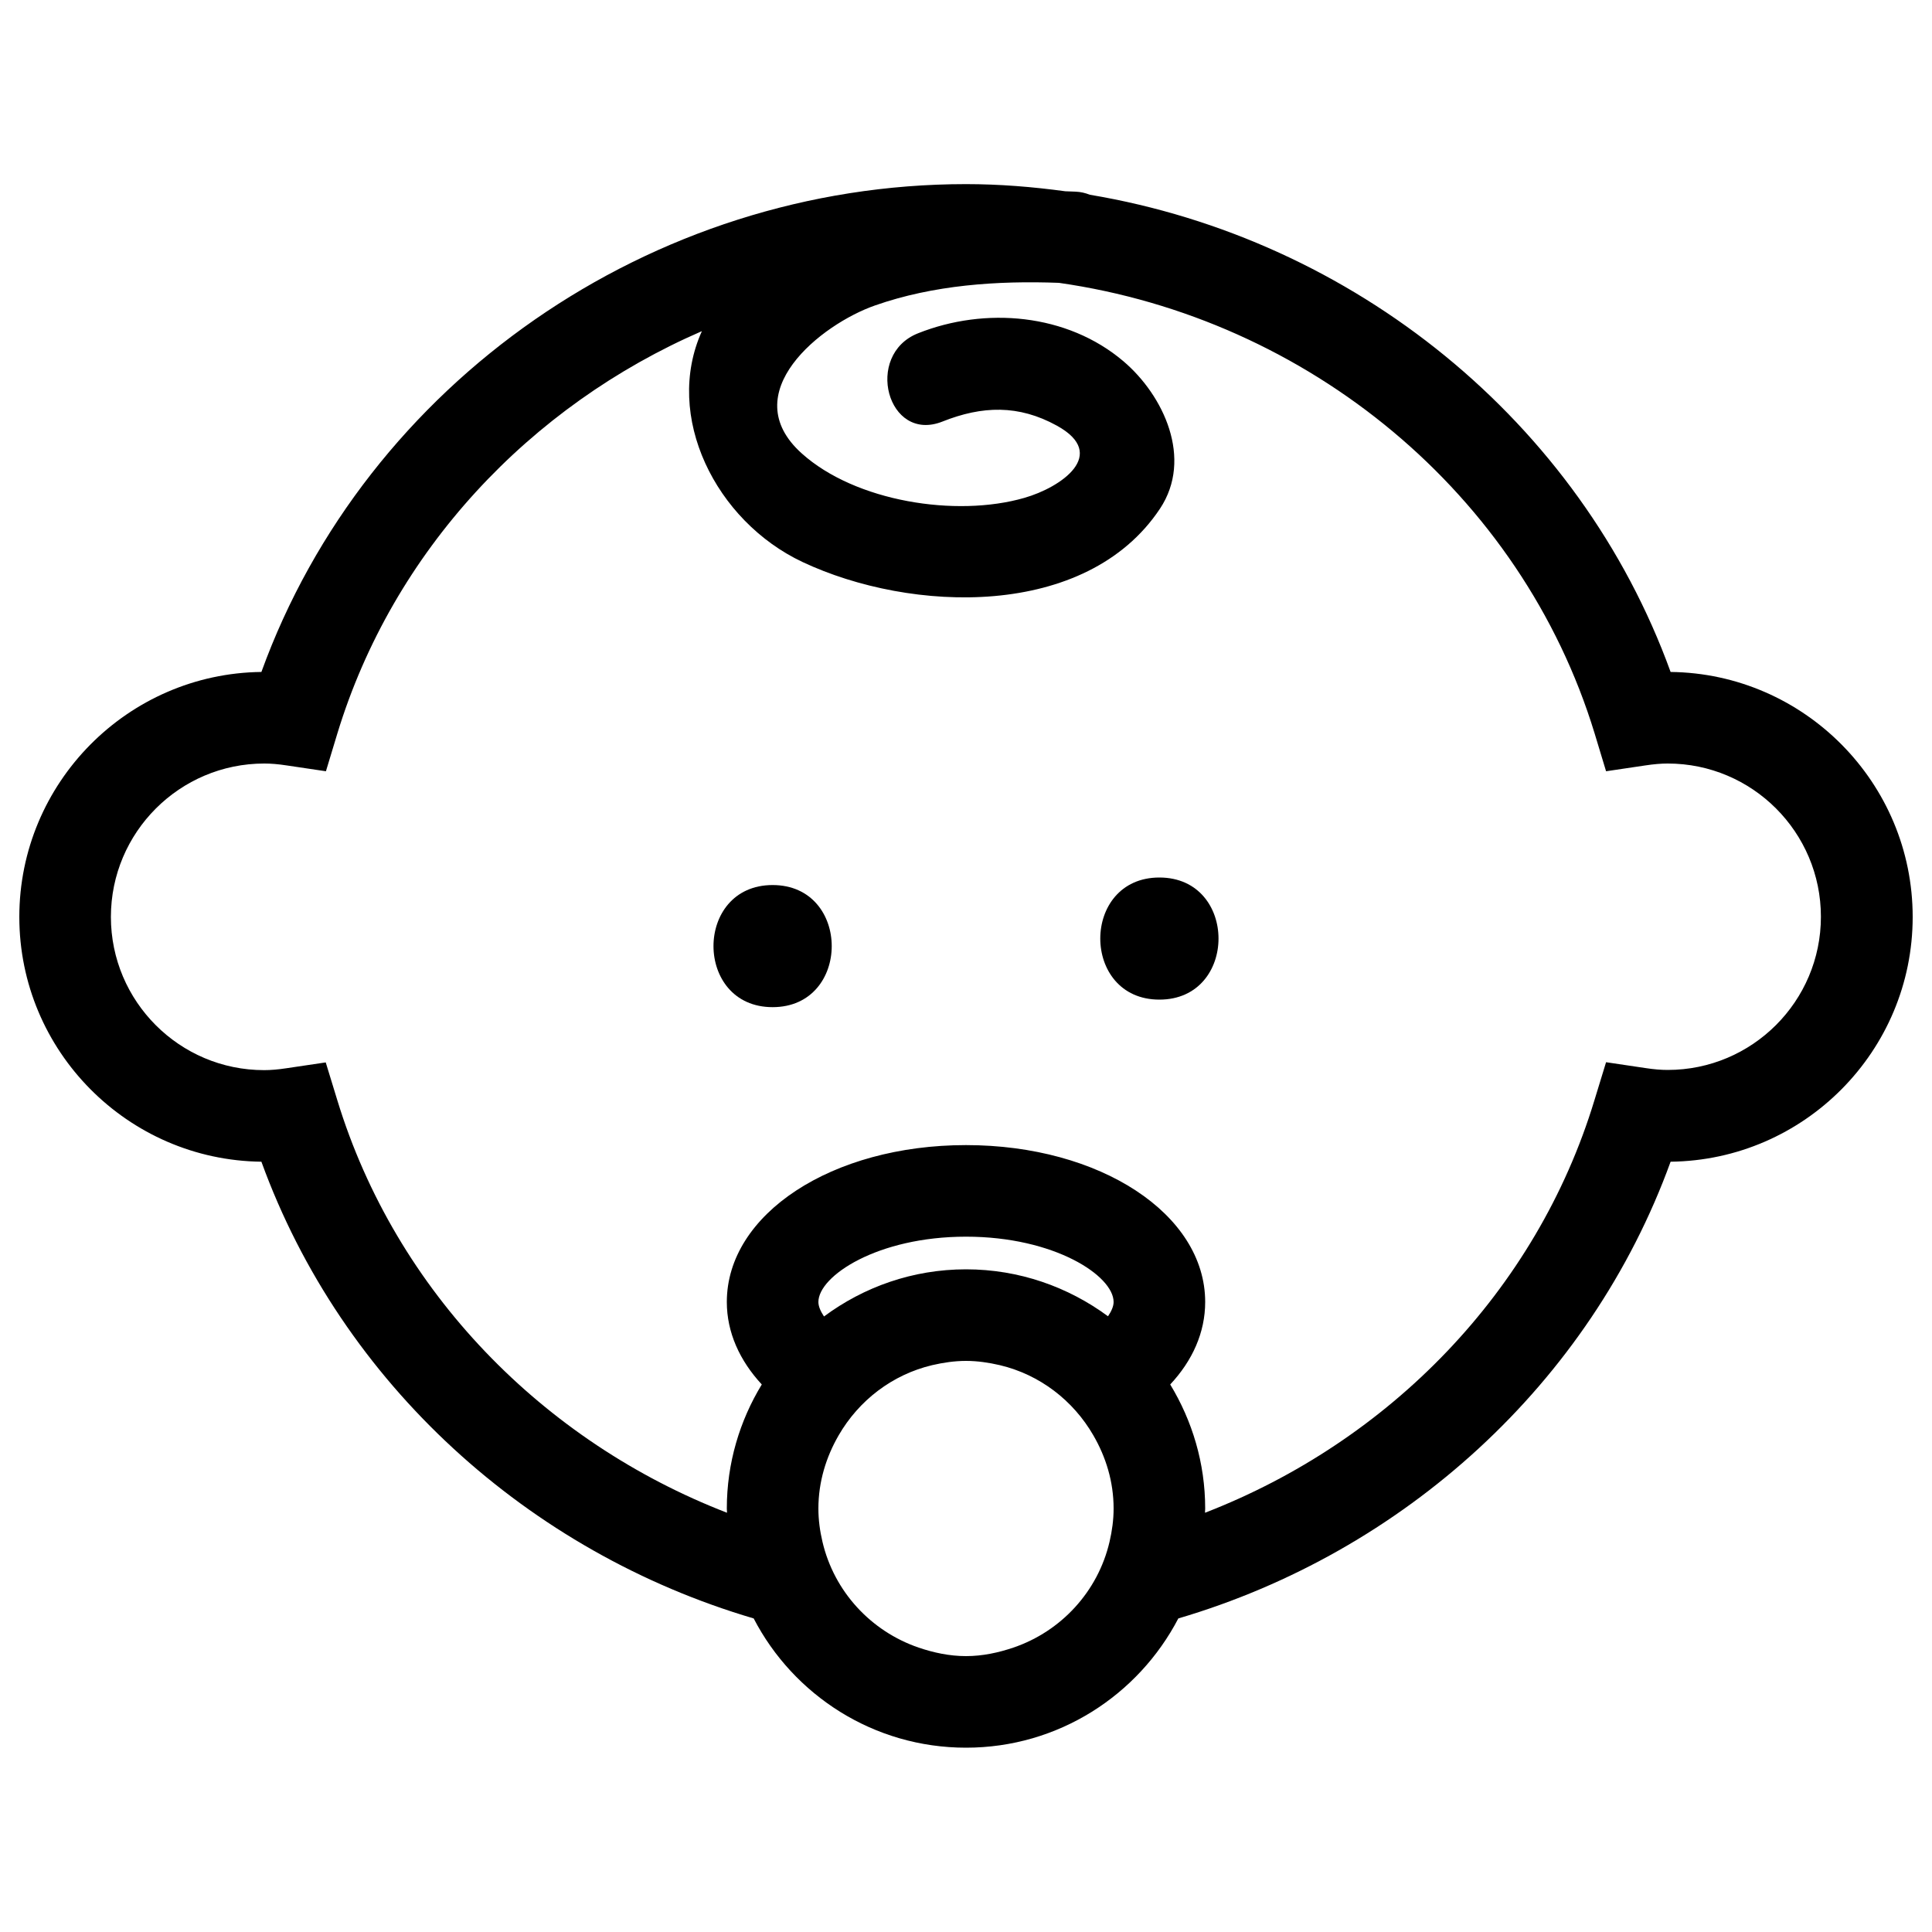 <?xml version="1.0" encoding="utf-8"?>
<!-- Svg Vector Icons : http://www.onlinewebfonts.com/icon -->
<!DOCTYPE svg PUBLIC "-//W3C//DTD SVG 1.1//EN" "http://www.w3.org/Graphics/SVG/1.1/DTD/svg11.dtd">
<svg version="1.1" xmlns="http://www.w3.org/2000/svg" xmlns:xlink="http://www.w3.org/1999/xlink" x="0px" y="0px" viewBox="0 0 1000 1000" enable-background="new 0 0 1000 1000" xml:space="preserve">
<g><path d="M135.3,601.3c41.7,114.9,138.3,202.1,254.8,236.4c20.6,39.7,62.1,66.9,109.9,66.9c47.8,0,89.2-27.2,109.9-66.9C726.4,803.4,823,716.2,864.7,601.3C933.9,600.5,990,544,990,474.6c0-69.4-56.1-126-125.3-126.8c-47-129.7-164-224.1-300.6-247c-2.3-0.9-4.7-1.5-7.4-1.6c-1.7-0.1-3.5-0.1-5.3-0.2c-16.9-2.3-34-3.7-51.4-3.7c-163.2,0-310.5,102.9-364.7,252.5C66.1,348.6,10,405.2,10,474.6C10,544,66.1,600.5,135.3,601.3z M423.6,673.9c0-13.4,30.5-33.8,76.4-33.8c45.9,0,76.4,20.3,76.4,33.8c0,2.3-1.2,4.9-2.9,7.4C552.9,666.1,527.5,657,500,657c-27.5,0-52.9,9.1-73.5,24.4C424.8,678.8,423.6,676.3,423.6,673.9z M524.5,852.8c-7.7,2.6-15.9,4.4-24.5,4.4c-8.6,0-16.8-1.8-24.5-4.4c-24.8-8.5-43.8-29.1-49.8-54.8c-1.3-5.5-2.1-11.2-2.1-17.2c0-13.8,4-26.7,10.5-37.9c10.4-18,27.7-31.4,48.4-36.3c5.6-1.3,11.5-2.2,17.5-2.2s11.9,0.9,17.5,2.2c20.7,4.9,38,18.3,48.4,36.3c6.5,11.2,10.5,24,10.5,37.9c0,5.9-0.8,11.6-2.1,17.2C568.3,823.8,549.2,844.4,524.5,852.8z M136.8,395.2c3.4,0,7.2,0.3,11.7,1l20.2,3l5.9-19.5c28.8-94.6,99.7-169.7,188.7-208.3c-19.9,44,7.1,98.3,52.1,119.5c56.1,26.4,146.8,29.8,185-27.6c17.2-25.9,1.9-58.6-18.9-76.3c-29.2-24.8-71.6-28.3-106.3-14.5c-28.1,11.1-15.9,57,12.6,45.7c20.6-8.2,39.4-8.8,59.2,2.1c27.1,14.9,2.1,32-16.8,37.4c-35.4,10.2-87.5,1.9-115.2-23c-34.9-31.3,10.1-66.9,37.9-76.6c30.2-10.6,63.3-12.9,95.2-11.7c129,18.4,239.4,109,277.3,233.3l5.9,19.5l20.2-3c4.6-0.7,8.3-1,11.7-1c43.8,0,79.3,35.6,79.3,79.3c0,43.8-35.6,79.3-79.3,79.3c-3.4,0-7.2-0.3-11.7-1l-20.2-3l-6,19.6C795.2,668.6,718.8,746.2,623.7,783c0-0.7,0.1-1.4,0.1-2.2c0-23.5-6.7-45.4-18.1-64.2c11.5-12.3,18.1-26.9,18.1-42.7c0-45.5-54.4-81.2-123.8-81.2c-69.4,0-123.8,35.7-123.8,81.2c0,15.8,6.7,30.4,18.1,42.7c-11.4,18.7-18.1,40.7-18.1,64.2c0,0.7,0.1,1.4,0.1,2.2c-95.1-36.8-171.4-114.4-201.7-213.5l-6-19.6l-20.2,3c-4.6,0.7-8.3,1-11.7,1c-43.8,0-79.3-35.6-79.3-79.3C57.4,430.8,93,395.2,136.8,395.2z"/><path d="M399.9,521.3c40.8,0,40.8-63.2,0-63.2C359.1,458.1,359.1,521.3,399.9,521.3z"/><path d="M600.1,517.4c40.8,0,40.8-63.2,0-63.2S559.3,517.4,600.1,517.4z"/></g>
</svg>